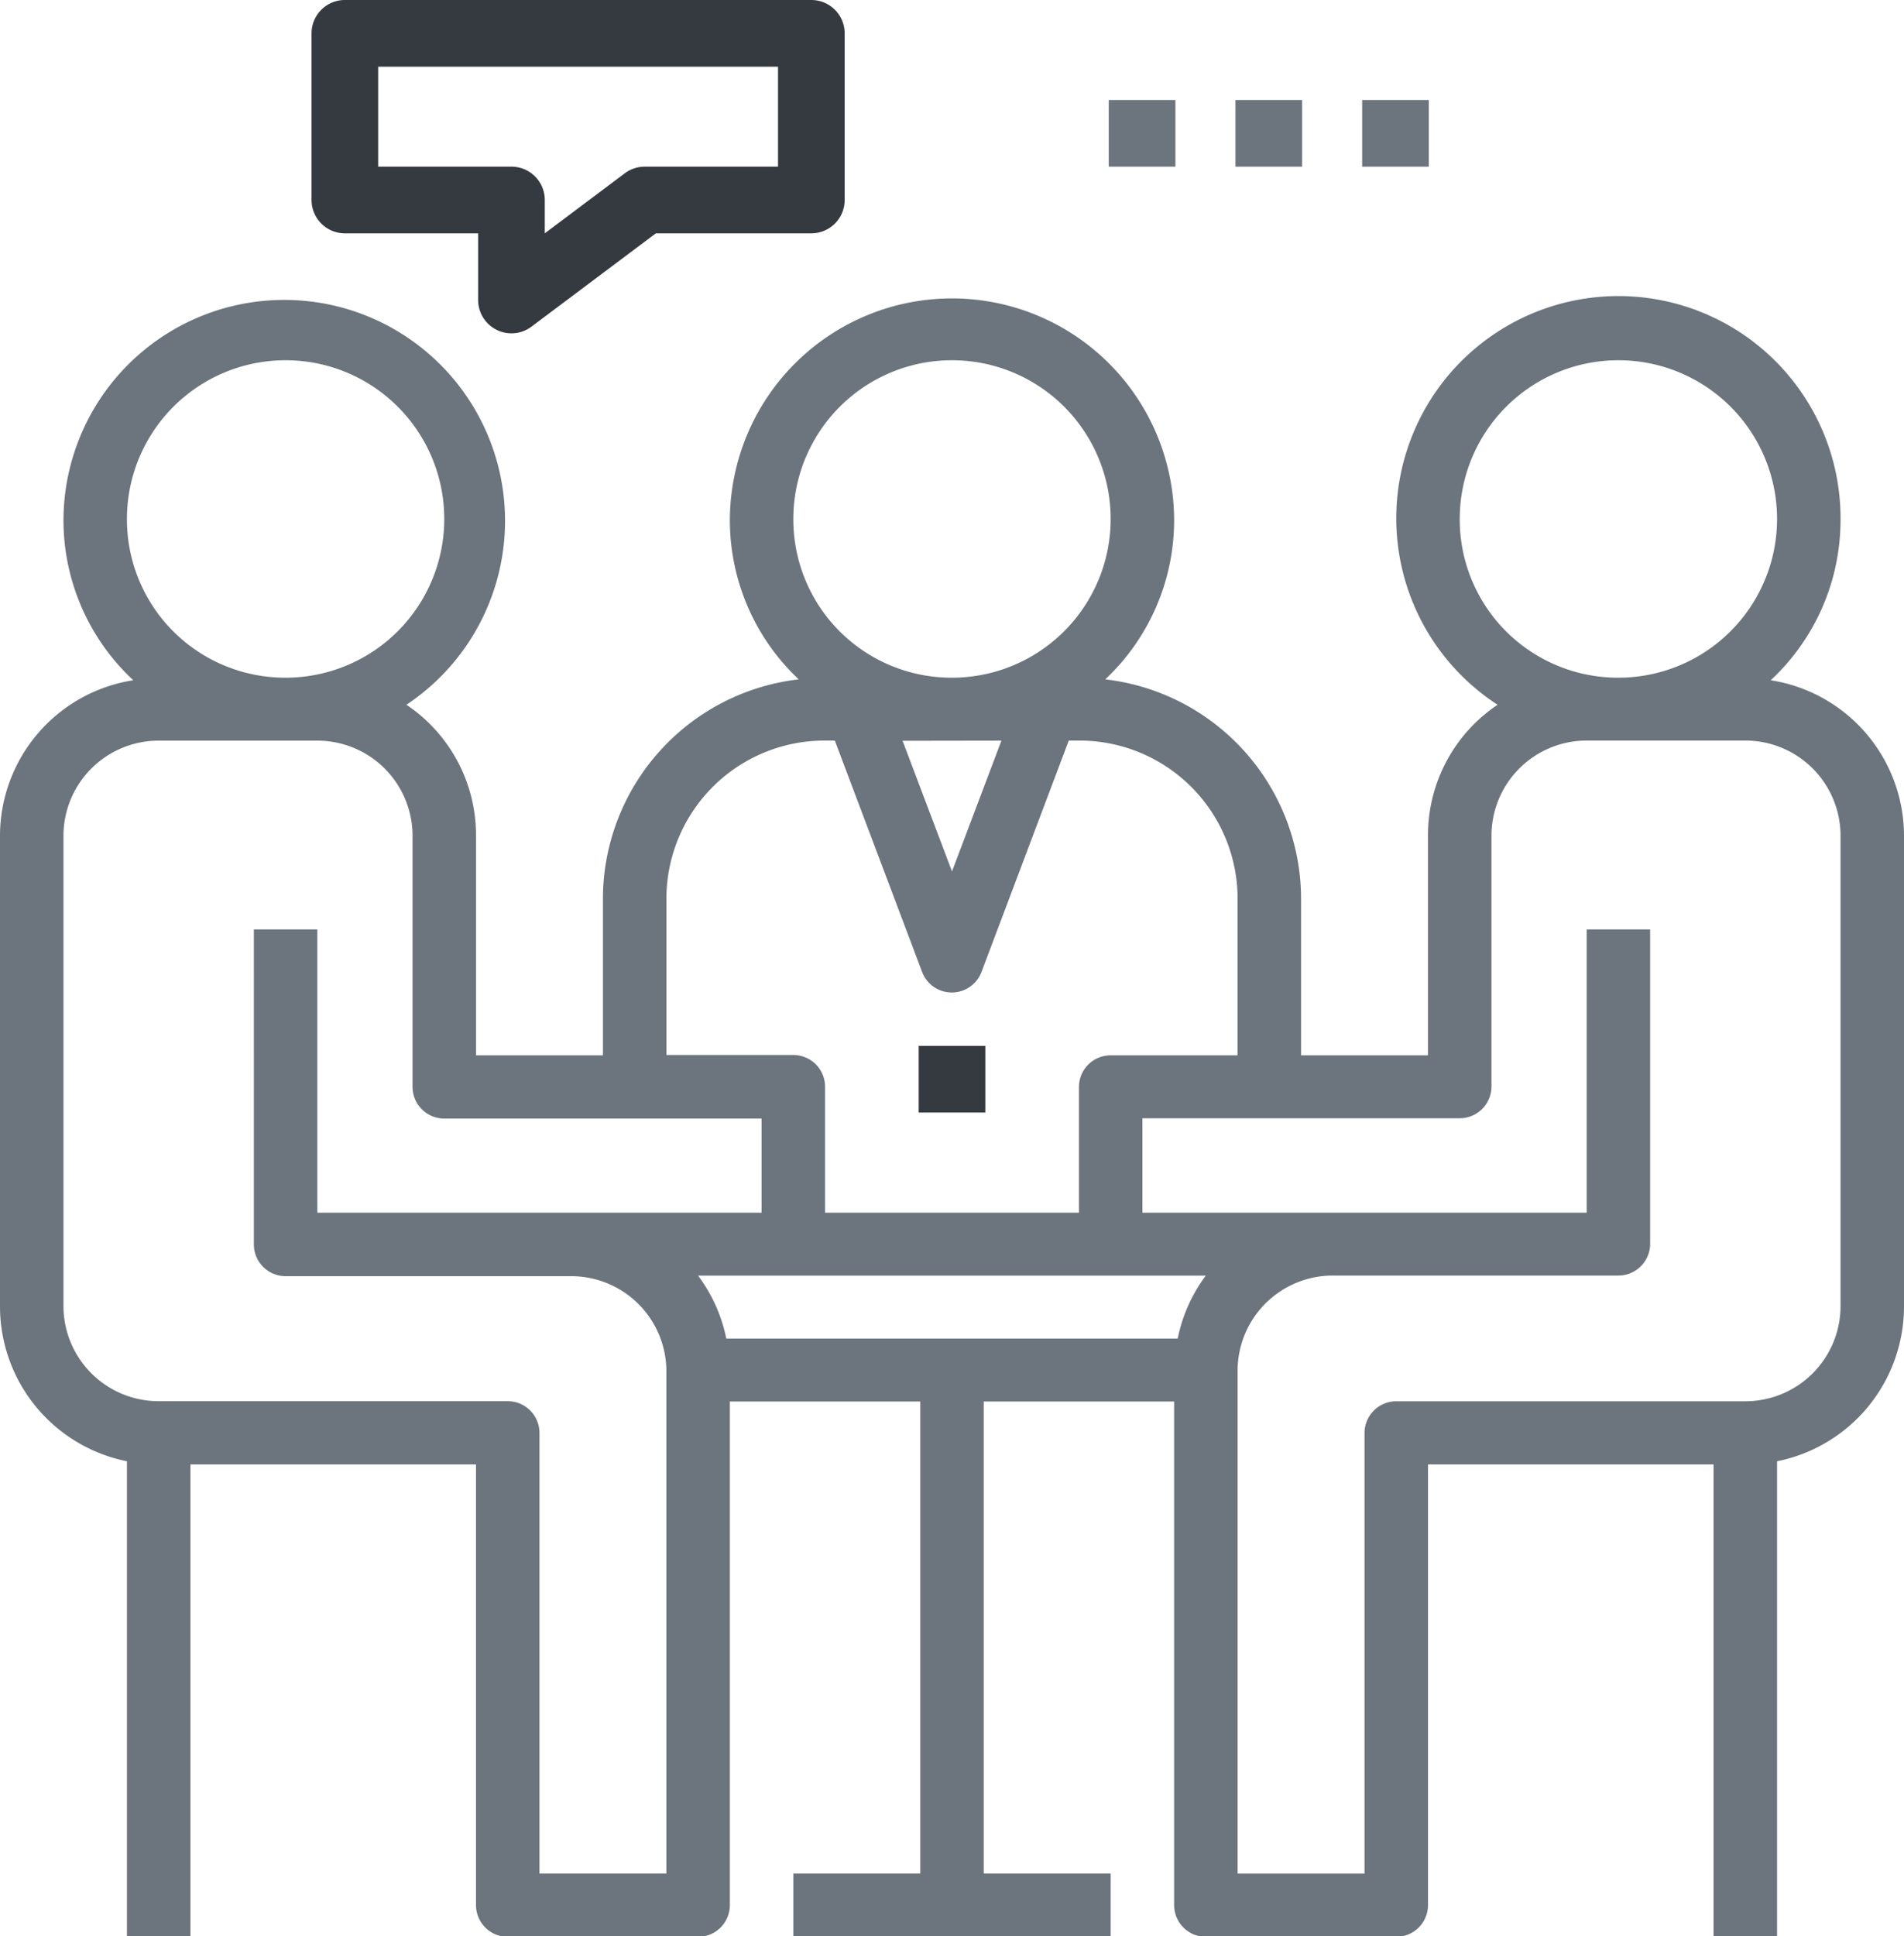 <svg xmlns="http://www.w3.org/2000/svg" width="24" height="24.398" viewBox="0 0 24 24.398">
    <defs>
        <style>
            .cls-1{fill:#6c757d}.cls-2{fill:#343a40}
        </style>
    </defs>
    <g id="meeting" transform="translate(-4)">
        <g id="Group_724" data-name="Group 724" transform="translate(4 3.78)">
            <g id="Group_723" data-name="Group 723">
                <path id="Path_2539" d="M26.32 76.791a2.756 2.756 0 0 0 .88-2.015 2.8 2.8 0 1 0-4.323 2.324A1.977 1.977 0 0 0 22 78.741v2.776h-1.6v-1.983a2.787 2.787 0 0 0-2.468-2.754 2.754 2.754 0 0 0 .868-2 2.8 2.8 0 0 0-5.6 0 2.754 2.754 0 0 0 .868 2 2.787 2.787 0 0 0-2.468 2.754v1.983H10v-2.776a1.977 1.977 0 0 0-.877-1.641A2.783 2.783 0 1 0 4.8 74.776a2.756 2.756 0 0 0 .88 2.015A1.986 1.986 0 0 0 4 78.741v5.948a1.991 1.991 0 0 0 1.6 1.943v5.988h.8v-5.948H10v5.552a.4.4 0 0 0 .4.4h2.4a.4.4 0 0 0 .4-.4v-6.345h2.4v5.948H14v.793h4v-.793h-1.6v-5.948h2.4v6.345a.4.4 0 0 0 .4.4h2.4a.4.4 0 0 0 .4-.4v-5.552h3.6v5.948h.8v-5.988a1.99 1.99 0 0 0 1.6-1.943v-5.948a1.986 1.986 0 0 0-1.68-1.95zm-3.92-2.015a2 2 0 1 1 2 1.983 1.994 1.994 0 0 1-2-1.983zm-8.4 0a2 2 0 1 1 2 1.983 1.994 1.994 0 0 1-2-1.983zm2.623 2.776L16 79.2l-.623-1.646zM12.4 79.534a1.994 1.994 0 0 1 2-1.983h.123l1.1 2.915a.4.4 0 0 0 .749 0l1.1-2.915h.128a1.994 1.994 0 0 1 2 1.983v1.983H18a.4.4 0 0 0-.4.4V83.5h-3.2v-1.587a.4.4 0 0 0-.4-.4h-1.6zm-6.8-4.758a2 2 0 1 1 2 1.983 1.994 1.994 0 0 1-2-1.983zm6.8 17.051h-1.6v-5.552a.4.4 0 0 0-.4-.4H6a1.2 1.2 0 0 1-1.2-1.19v-5.944A1.2 1.2 0 0 1 6 77.552h2a1.2 1.2 0 0 1 1.2 1.19v3.172a.4.4 0 0 0 .4.4h4V83.5H8v-3.569h-.8V83.9a.4.4 0 0 0 .4.4h3.6a1.2 1.2 0 0 1 1.2 1.19zm6.445-6.741h-5.69a1.972 1.972 0 0 0-.356-.793h6.4a1.972 1.972 0 0 0-.354.793zm8.355-.4a1.2 1.2 0 0 1-1.2 1.19h-4.4a.4.4 0 0 0-.4.4v5.552h-1.6v-6.346a1.2 1.2 0 0 1 1.2-1.19h3.6a.4.4 0 0 0 .4-.4v-3.961H24V83.5h-5.6v-1.19h4a.4.4 0 0 0 .4-.4v-3.169a1.2 1.2 0 0 1 1.2-1.19h2a1.2 1.2 0 0 1 1.2 1.19z" class="cls-1" data-name="Path 2539" transform="translate(-4 -72)"/>
            </g>
        </g>
        <g id="Group_726" data-name="Group 726" transform="translate(15.58 13.178)">
            <g id="Group_725" data-name="Group 725">
                <path id="Rectangle_755" d="M0 0h.84v.84H0z" class="cls-2" data-name="Rectangle 755"/>
            </g>
        </g>
        <g id="Group_728" data-name="Group 728" transform="translate(7.927)">
            <g id="Group_727" data-name="Group 727">
                <path id="Path_2540" d="M90.3 0h-5.88a.42.42 0 0 0-.42.42v2.1a.42.42 0 0 0 .42.42h1.68v.84a.42.42 0 0 0 .672.336L88.34 2.94h1.96a.42.42 0 0 0 .42-.42V.42A.42.42 0 0 0 90.3 0zm-.42 2.1H88.2a.42.42 0 0 0-.252.084l-1.008.756v-.42a.42.42 0 0 0-.42-.42h-1.68V.84h5.04z" class="cls-2" data-name="Path 2540" transform="translate(-84)"/>
            </g>
        </g>
        <g id="Group_730" data-name="Group 730" transform="translate(17.976 1.26)">
            <g id="Group_729" data-name="Group 729">
                <path id="Rectangle_756" d="M0 0h.84v.84H0z" class="cls-1" data-name="Rectangle 756"/>
            </g>
        </g>
        <g id="Group_732" data-name="Group 732" transform="translate(19.573 1.26)">
            <g id="Group_731" data-name="Group 731">
                <path id="Rectangle_757" d="M0 0h.84v.84H0z" class="cls-1" data-name="Rectangle 757"/>
            </g>
        </g>
        <g id="Group_734" data-name="Group 734" transform="translate(21.17 1.26)">
            <g id="Group_733" data-name="Group 733">
                <path id="Rectangle_758" d="M0 0h.84v.84H0z" class="cls-1" data-name="Rectangle 758"/>
            </g>
        </g>
    </g>
</svg>
